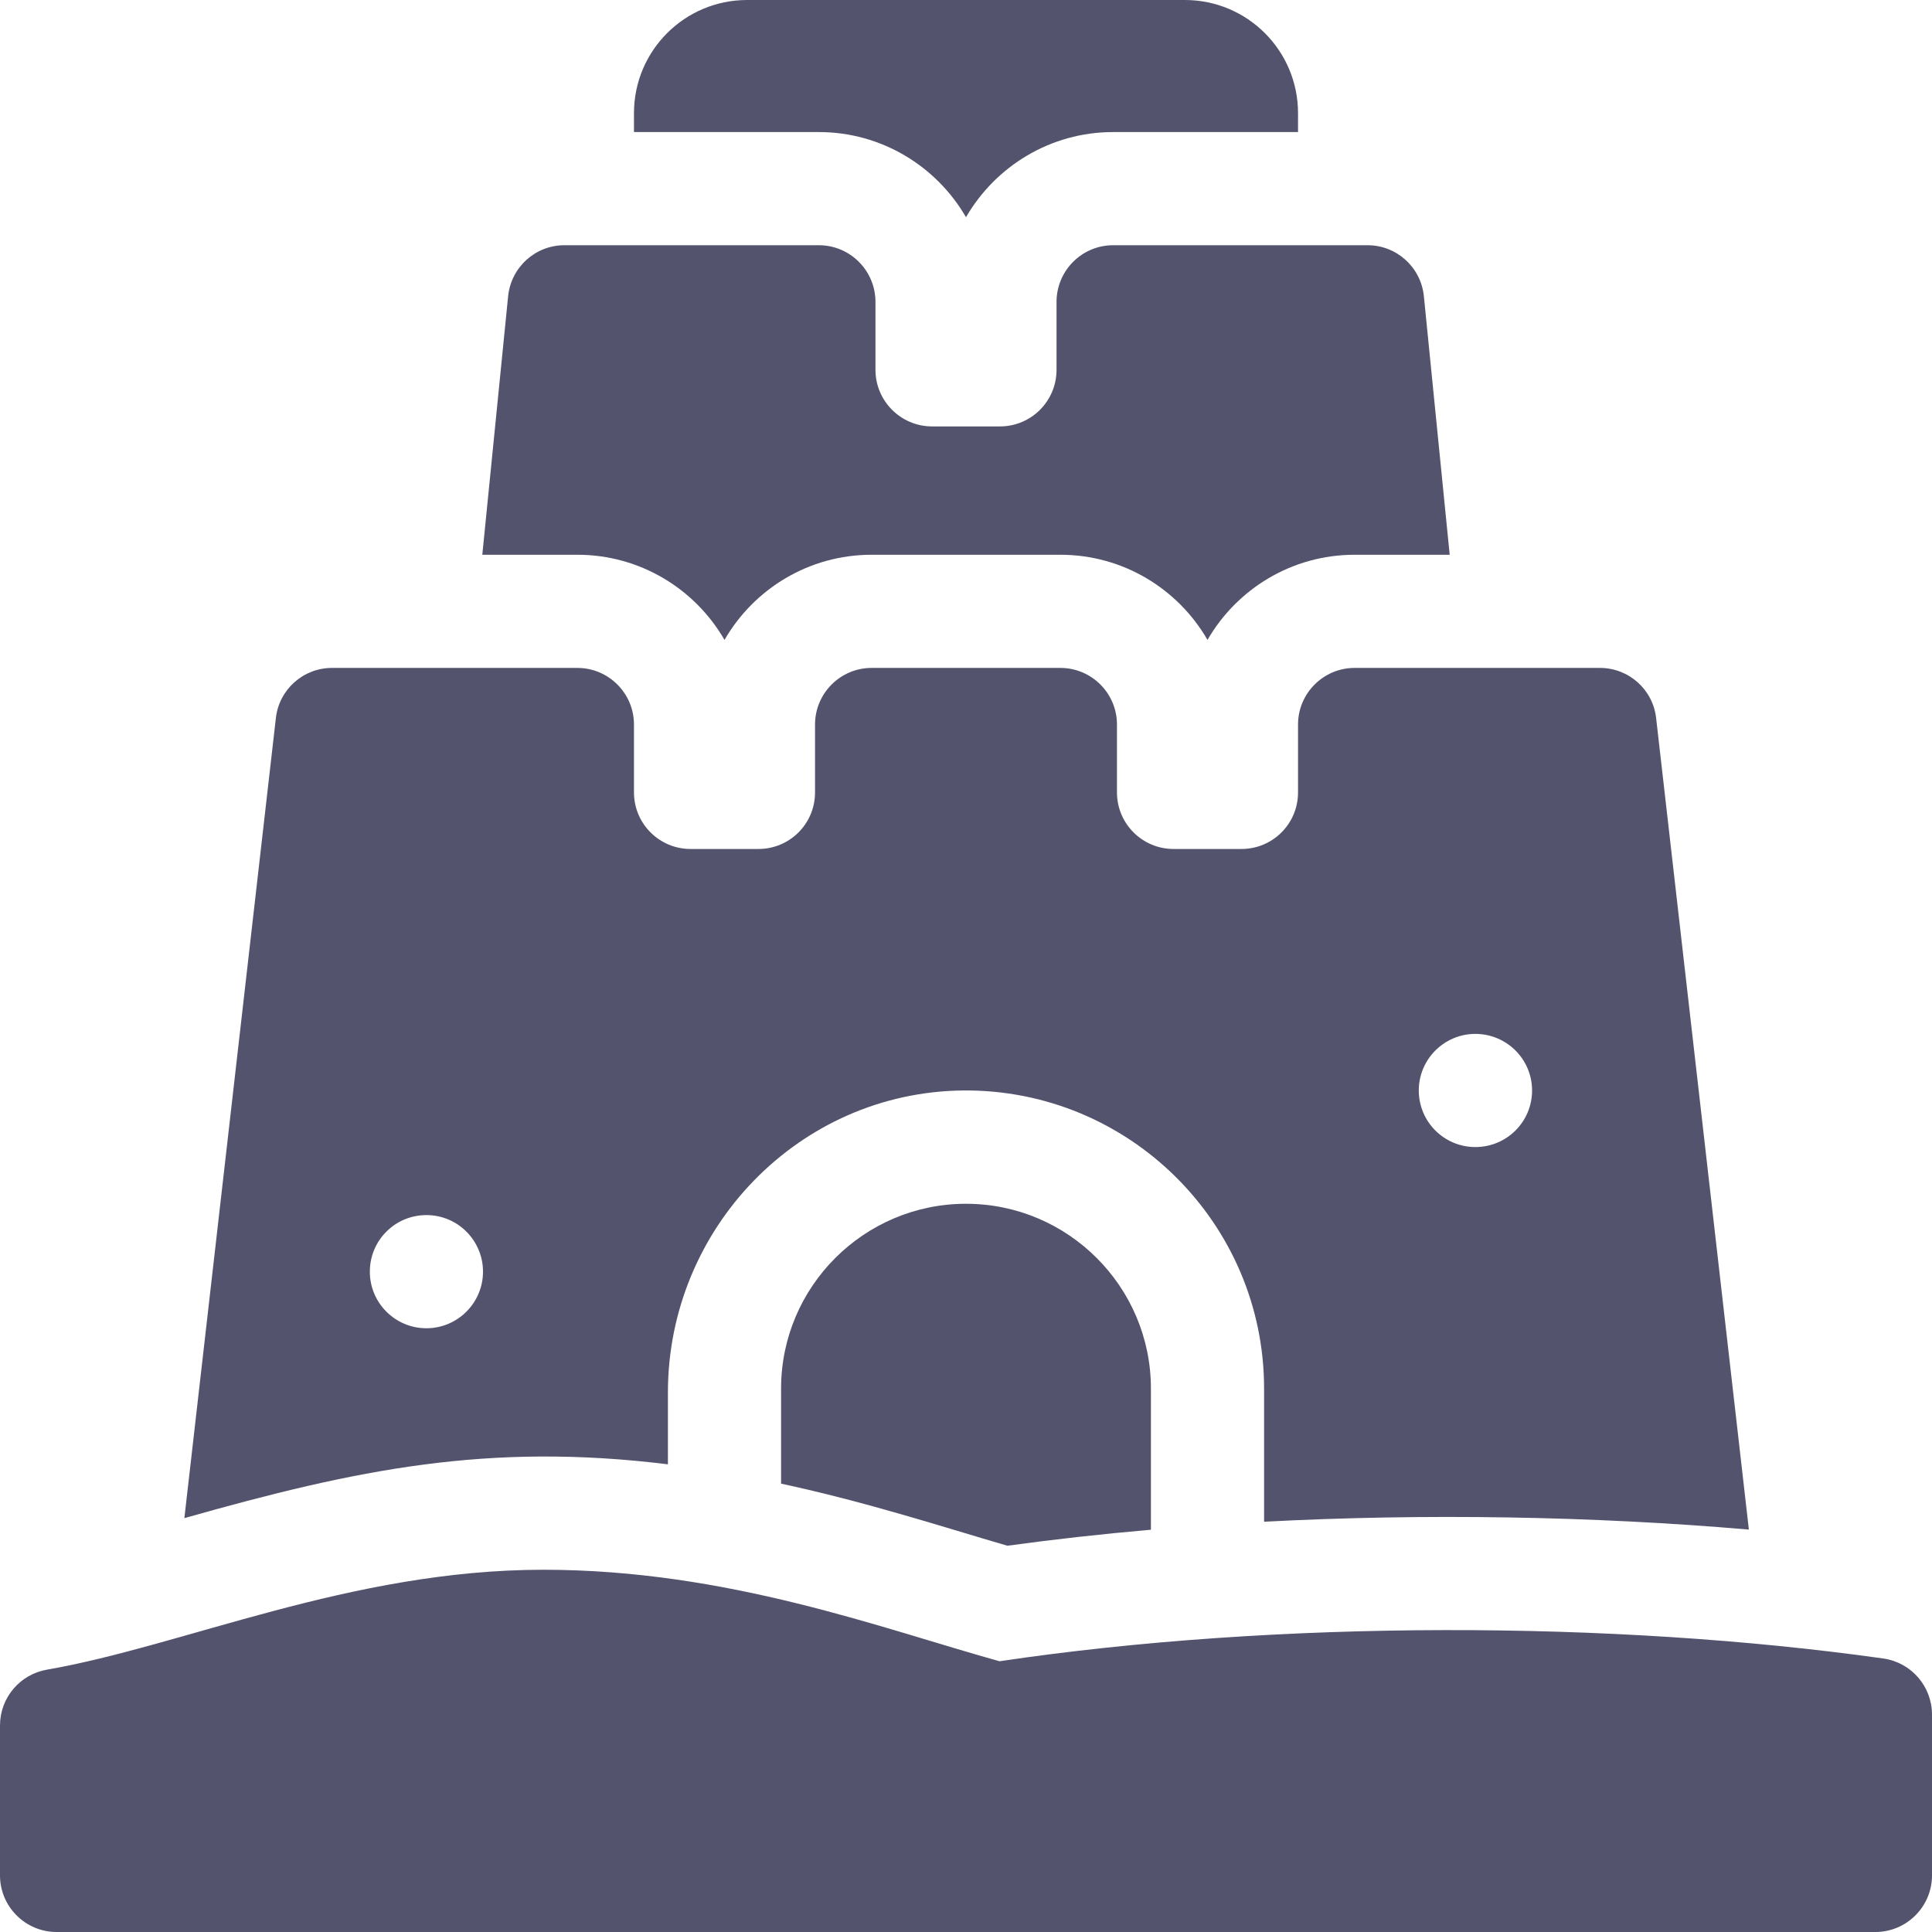 <svg width="14" height="14" viewBox="0 0 14 14" fill="none" xmlns="http://www.w3.org/2000/svg">
<g clip-path="url(#clip0_264_816)">
<path d="M7 1.574C7.213 1.206 7.611 0.957 8.066 0.957H9.406V0.82C9.406 0.367 9.039 0 8.586 0H5.414C4.961 0 4.594 0.367 4.594 0.82V0.957H5.934C6.389 0.957 6.787 1.206 7 1.574Z" fill="#53536E"/>
<path d="M5.25 4.637C5.463 4.268 5.861 4.02 6.316 4.02H7.684C8.139 4.02 8.537 4.268 8.75 4.637C8.963 4.268 9.361 4.02 9.816 4.02H10.505L10.318 2.147C10.297 1.937 10.121 1.777 9.91 1.777H8.066C7.84 1.777 7.656 1.961 7.656 2.188V2.68C7.656 2.906 7.473 3.09 7.246 3.09H6.754C6.528 3.09 6.344 2.906 6.344 2.68V2.188C6.344 1.961 6.16 1.777 5.934 1.777H4.09C3.879 1.777 3.703 1.937 3.682 2.147L3.495 4.02H4.184C4.639 4.02 5.037 4.268 5.25 4.637Z" fill="#53536E"/>
<path d="M5.66 10.062V10.751C6.286 10.886 6.816 11.06 7.3 11.201C7.635 11.155 7.983 11.116 8.34 11.085V10.062C8.34 9.324 7.739 8.723 7 8.723C6.261 8.723 5.66 9.324 5.66 10.062Z" fill="#53536E"/>
<path d="M4.84 10.611V10.09C4.84 8.901 5.79 7.914 6.979 7.902C8.18 7.891 9.16 8.864 9.16 10.062V11.027C10.317 10.966 11.539 10.986 12.673 11.084L12.001 5.204C11.978 4.996 11.802 4.84 11.594 4.84H9.816C9.59 4.84 9.406 5.024 9.406 5.25V5.742C9.406 5.969 9.223 6.152 8.996 6.152H8.504C8.278 6.152 8.094 5.969 8.094 5.742V5.25C8.094 5.024 7.91 4.84 7.684 4.84H6.316C6.09 4.84 5.906 5.024 5.906 5.25V5.742C5.906 5.969 5.723 6.152 5.496 6.152H5.004C4.778 6.152 4.594 5.969 4.594 5.742V5.25C4.594 5.024 4.41 4.84 4.184 4.84H2.406C2.198 4.84 2.022 4.996 1.999 5.204L1.336 11.001C2.589 10.646 3.54 10.451 4.84 10.611ZM10.691 7.492C10.918 7.492 11.102 7.676 11.102 7.902C11.102 8.129 10.918 8.312 10.691 8.312C10.465 8.312 10.281 8.129 10.281 7.902C10.281 7.676 10.465 7.492 10.691 7.492ZM3.09 9.625C2.863 9.625 2.68 9.441 2.68 9.215C2.68 8.988 2.863 8.805 3.09 8.805C3.318 8.805 3.5 8.99 3.5 9.215C3.5 9.441 3.316 9.625 3.09 9.625Z" fill="#53536E"/>
<path d="M13.647 12.018C11.687 11.742 9.253 11.739 7.243 12.038C6.396 11.803 5.274 11.375 3.938 11.375C2.54 11.375 1.331 11.927 0.34 12.099C0.144 12.133 0 12.303 0 12.503V13.59C0 13.816 0.184 14 0.41 14H13.59C13.816 14 14 13.816 14 13.59V12.425C14 12.22 13.85 12.047 13.647 12.018Z" fill="#53536E"/>
</g>
<defs>
<clipPath id="clip0_264_816">
<rect width="14" height="14" fill="white"/>
</clipPath>
</defs>
</svg>
